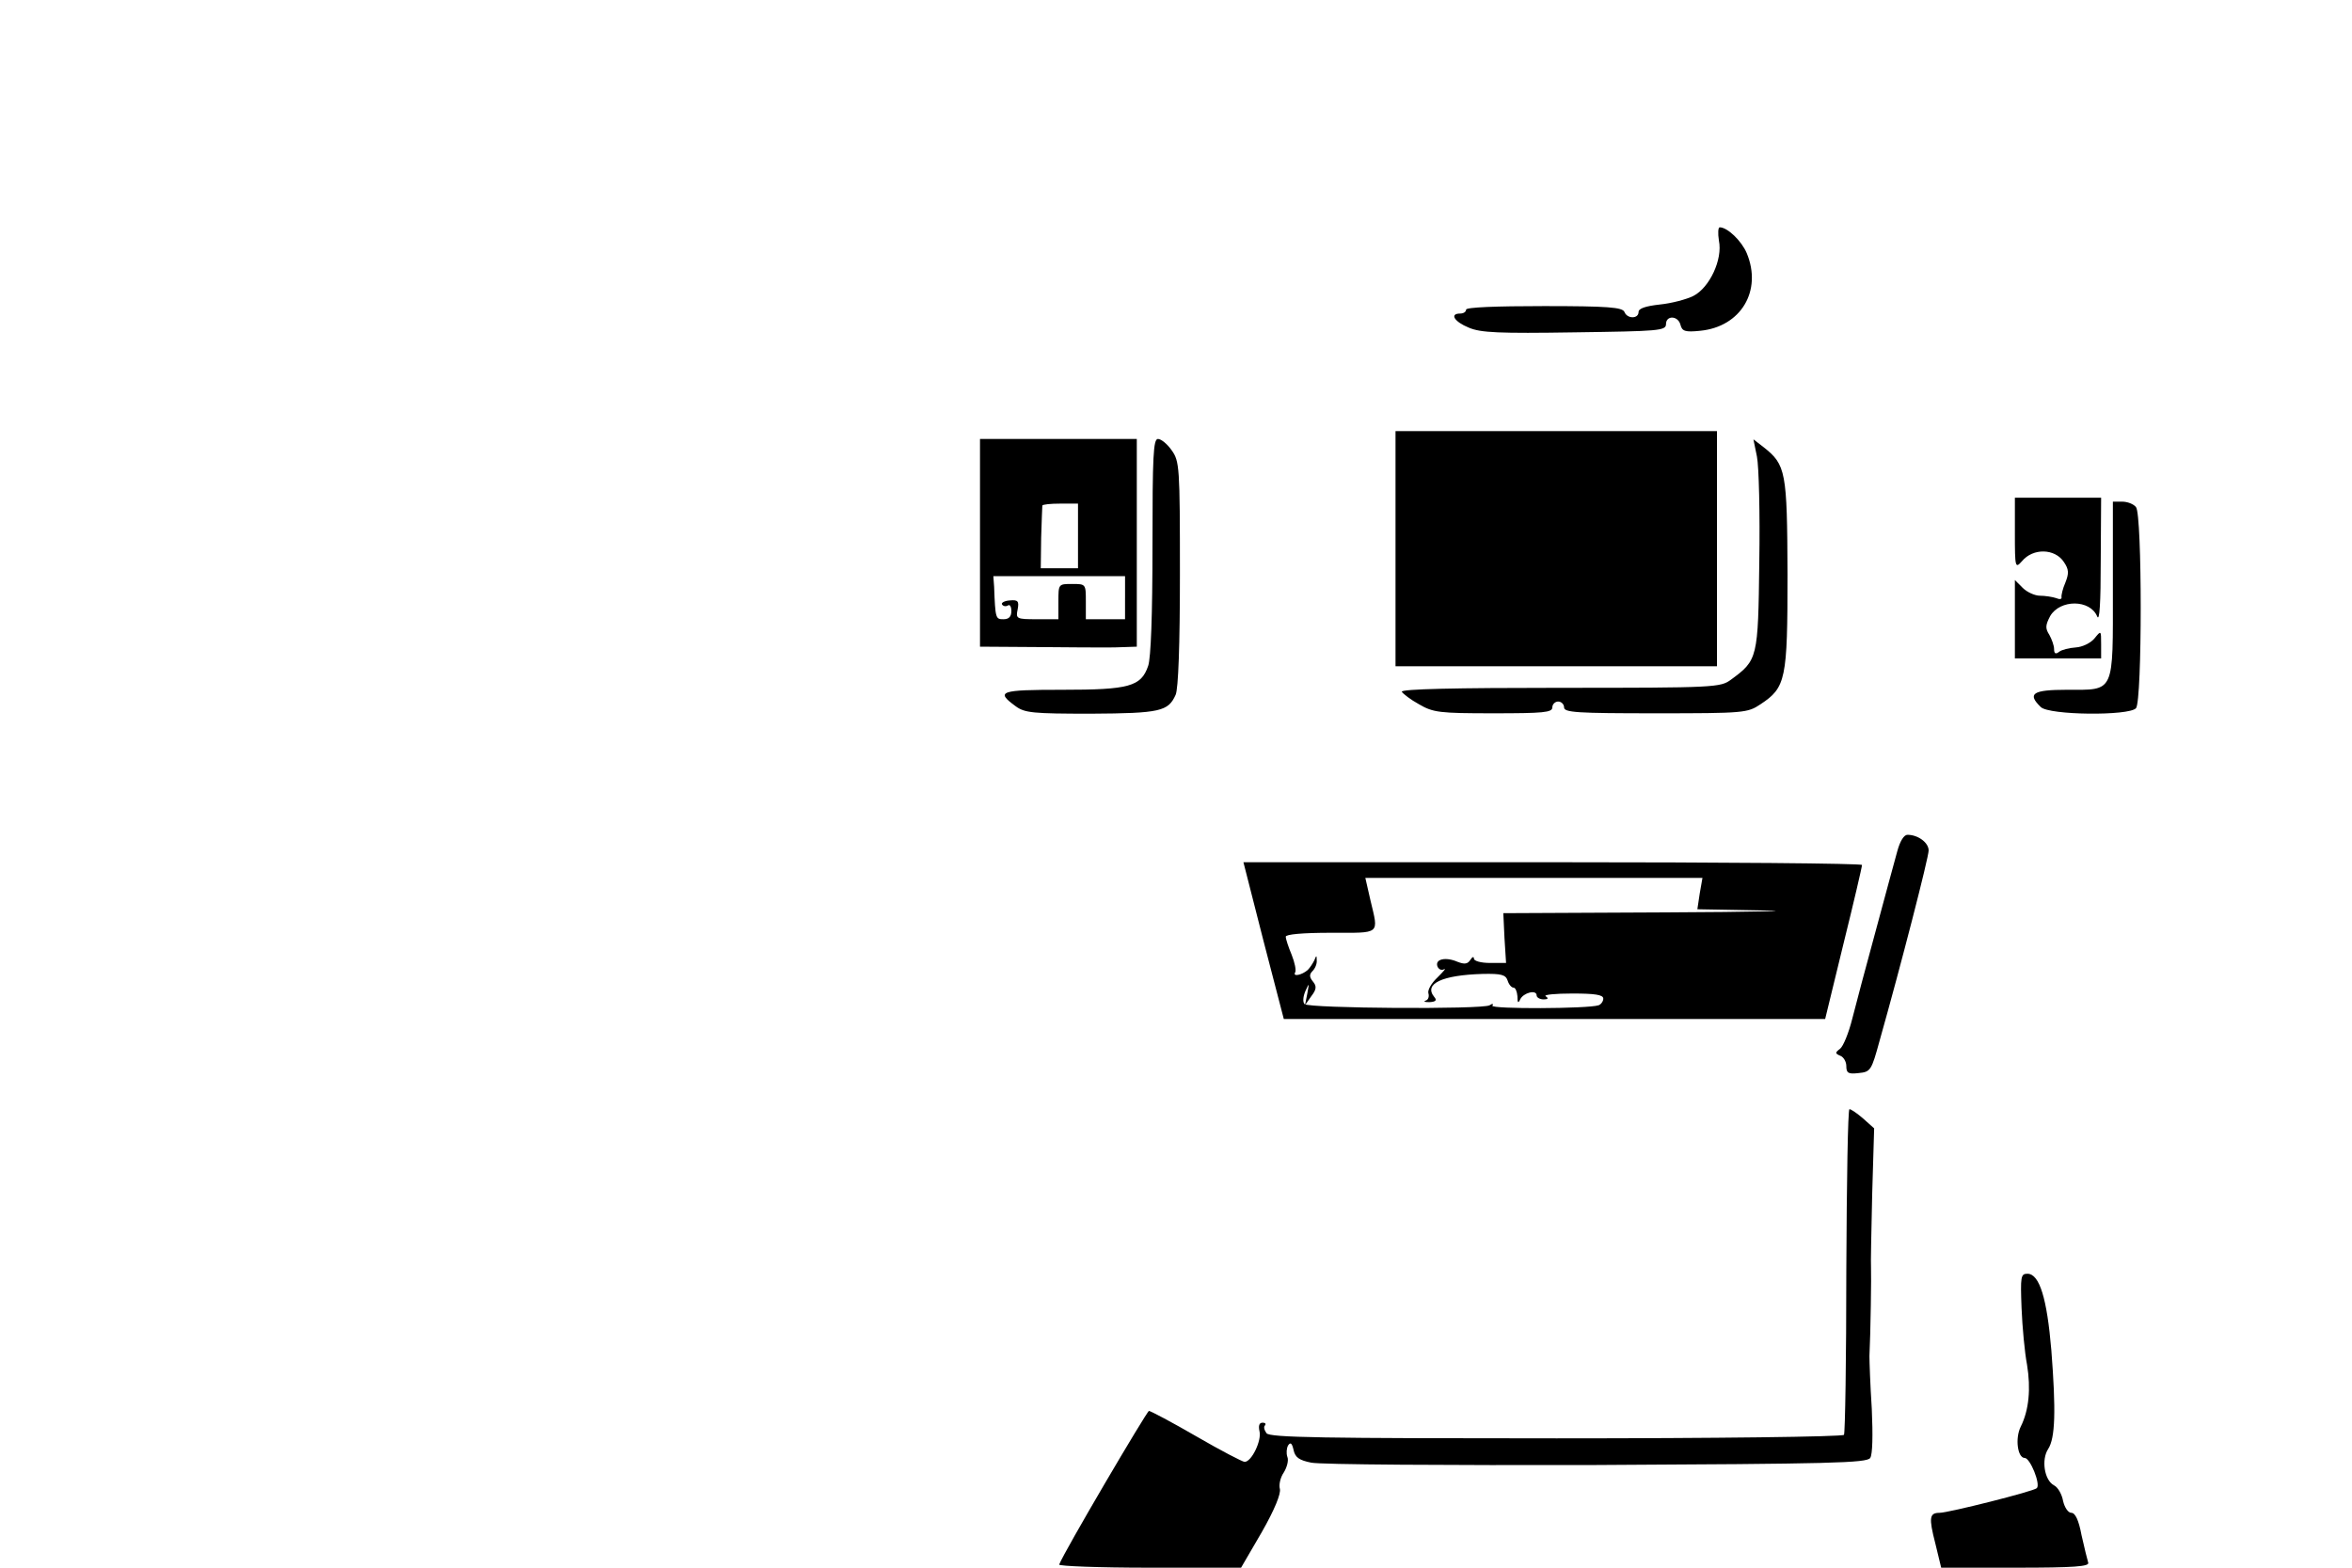 <?xml version="1.0" standalone="no"?>
<!DOCTYPE svg PUBLIC "-//W3C//DTD SVG 20010904//EN"
 "http://www.w3.org/TR/2001/REC-SVG-20010904/DTD/svg10.dtd">
<svg version="1.0" xmlns="http://www.w3.org/2000/svg"
 width="600pt" height="400pt" viewBox="0 0 600 400"
 preserveAspectRatio="xMidYMid meet">
<g transform="translate(0,400) scale(0.1,-0.1)"
fill="#000000" stroke="none">
<path d="M4385 3386 c10 -48 -24 -120 -65 -141 -18 -9 -56 -19 -86 -22 -36 -4
-54 -10 -54 -19 0 -18 -29 -18 -36 0 -5 12 -42 15 -205 15 -123 0 -199 -3
-199 -9 0 -6 -7 -10 -15 -10 -28 0 -15 -21 22 -36 30 -13 77 -15 270 -12 214
3 233 4 233 21 0 23 31 22 37 -2 4 -16 12 -19 50 -15 104 10 159 102 119 198
-13 31 -49 66 -69 66 -4 0 -5 -15 -2 -34z"/>
<path d="M3560 2600 l0 -300 410 0 410 0 0 300 0 300 -410 0 -410 0 0 -300z"/>
<path d="M2500 2615 l0 -265 150 -1 c83 -1 159 -1 170 -1 11 0 34 0 50 1 l30
1 0 265 0 265 -200 0 -200 0 0 -265z m250 18 l0 -83 -48 0 -47 0 1 78 c1 42 3
79 3 82 1 3 21 5 46 5 l45 0 0 -82z m120 -158 l0 -55 -50 0 -50 0 0 45 c0 45
0 45 -35 45 -35 0 -35 0 -35 -45 l0 -45 -54 0 c-53 0 -55 1 -50 25 4 21 1 25
-20 23 -14 -1 -22 -6 -20 -10 3 -5 10 -6 15 -3 5 4 9 -3 9 -14 0 -14 -6 -21
-20 -21 -20 0 -21 1 -24 83 l-2 27 168 0 168 0 0 -55z"/>
<path d="M2940 2606 c0 -174 -4 -285 -11 -305 -18 -53 -49 -61 -219 -61 -160
0 -171 -4 -119 -42 23 -17 44 -19 192 -19 177 1 197 6 216 48 7 15 11 128 11
309 0 273 -1 287 -21 315 -11 16 -27 29 -35 29 -12 0 -14 -43 -14 -274z"/>
<path d="M4482 2835 c5 -25 8 -146 6 -269 -3 -246 -4 -250 -72 -300 -27 -20
-39 -21 -435 -21 -268 0 -407 -3 -405 -10 3 -5 22 -20 44 -32 36 -21 52 -23
189 -23 128 0 151 2 151 15 0 8 7 15 15 15 8 0 15 -7 15 -15 0 -13 33 -15 234
-15 226 0 234 1 267 23 65 43 69 63 69 332 -1 262 -4 279 -61 324 l-26 20 9
-44z"/>
<path d="M5140 2639 c0 -88 1 -90 18 -71 28 34 84 33 107 -2 13 -19 13 -29 4
-52 -7 -16 -11 -33 -10 -38 1 -5 -5 -6 -14 -2 -9 3 -28 6 -41 6 -13 0 -33 9
-44 20 l-20 20 0 -100 0 -100 110 0 110 0 0 36 c0 36 0 36 -17 15 -10 -12 -31
-22 -48 -23 -16 -1 -36 -6 -42 -11 -9 -7 -13 -5 -13 7 0 9 -6 25 -12 36 -11
17 -10 25 2 48 25 43 102 43 120 -1 6 -14 9 35 9 141 l1 162 -110 0 -110 0 0
-91z"/>
<path d="M5390 2497 c0 -269 6 -257 -118 -257 -87 0 -101 -10 -66 -44 21 -21
225 -23 243 -3 16 19 16 494 0 513 -6 8 -22 14 -35 14 l-24 0 0 -223z"/>
<path d="M4840 1828 c-7 -24 -31 -115 -55 -203 -24 -88 -51 -189 -60 -225 -9
-36 -23 -70 -31 -76 -13 -10 -13 -12 1 -18 8 -3 15 -15 15 -26 0 -18 5 -21 31
-18 31 3 33 6 54 83 54 191 125 467 125 485 0 20 -27 40 -54 40 -9 0 -19 -16
-26 -42z"/>
<path d="M3223 1600 l52 -200 690 0 691 0 47 193 c26 105 47 195 47 200 0 4
-355 7 -789 7 l-789 0 51 -200z m1113 120 l-6 -40 167 -3 c93 -1 -19 -4 -247
-5 l-415 -2 3 -64 4 -63 -41 0 c-23 0 -41 5 -41 11 0 6 -4 5 -9 -3 -7 -11 -15
-12 -33 -5 -30 13 -58 7 -51 -12 3 -7 10 -11 17 -7 6 3 -2 -6 -17 -21 -16 -15
-26 -33 -23 -41 2 -7 0 -16 -7 -18 -7 -3 -2 -4 10 -4 16 1 19 5 12 13 -28 34
20 56 123 59 48 1 59 -2 64 -17 3 -10 10 -18 15 -18 5 0 9 -10 10 -22 0 -17 2
-19 7 -8 8 17 42 26 42 10 0 -5 8 -10 18 -10 11 0 13 3 5 8 -6 4 24 7 68 7 57
0 79 -3 79 -13 0 -7 -6 -15 -12 -17 -27 -9 -276 -10 -271 -1 4 5 0 6 -7 1 -18
-11 -461 -8 -472 3 -5 5 -4 19 2 33 10 22 10 22 5 -6 l-6 -30 16 23 c14 18 14
26 4 38 -9 11 -9 18 -1 26 7 7 12 19 11 28 0 13 -1 13 -6 0 -4 -8 -11 -19 -17
-25 -15 -13 -39 -18 -32 -6 3 5 -1 25 -9 45 -8 19 -15 40 -15 46 0 6 43 10
115 10 129 0 122 -6 101 83 l-13 57 430 0 430 0 -7 -40z"/>
<path d="M4710 759 c0 -226 -3 -415 -6 -420 -3 -5 -329 -9 -733 -9 -597 0
-731 2 -740 13 -6 8 -8 17 -4 20 3 4 1 7 -6 7 -9 0 -11 -8 -8 -22 6 -23 -20
-78 -38 -78 -5 0 -61 29 -123 65 -62 36 -117 65 -121 65 -5 0 -217 -360 -229
-392 -2 -4 102 -8 230 -8 l234 0 53 91 c33 58 49 98 46 110 -3 10 1 29 10 42
8 13 13 31 9 40 -3 9 -2 22 2 29 6 9 10 6 14 -12 4 -19 15 -26 45 -32 22 -5
349 -7 728 -6 598 3 689 5 698 18 6 9 7 58 4 125 -4 61 -6 121 -6 135 3 60 5
207 4 225 -1 11 1 96 3 188 l5 168 -28 25 c-15 13 -31 24 -35 24 -4 0 -7 -185
-8 -411z"/>
<path d="M5157 663 c2 -49 8 -114 14 -145 10 -61 5 -116 -16 -158 -15 -30 -8
-80 10 -80 14 0 41 -67 31 -77 -7 -8 -226 -63 -248 -63 -26 0 -28 -12 -11 -78
l15 -62 190 0 c150 0 189 3 185 13 -2 7 -10 38 -17 70 -7 38 -16 57 -26 57 -8
0 -17 13 -21 30 -3 17 -13 35 -23 40 -25 13 -33 66 -15 93 18 28 20 97 8 252
-11 131 -30 195 -61 195 -17 0 -18 -7 -15 -87z"/>
</g>
</svg>
